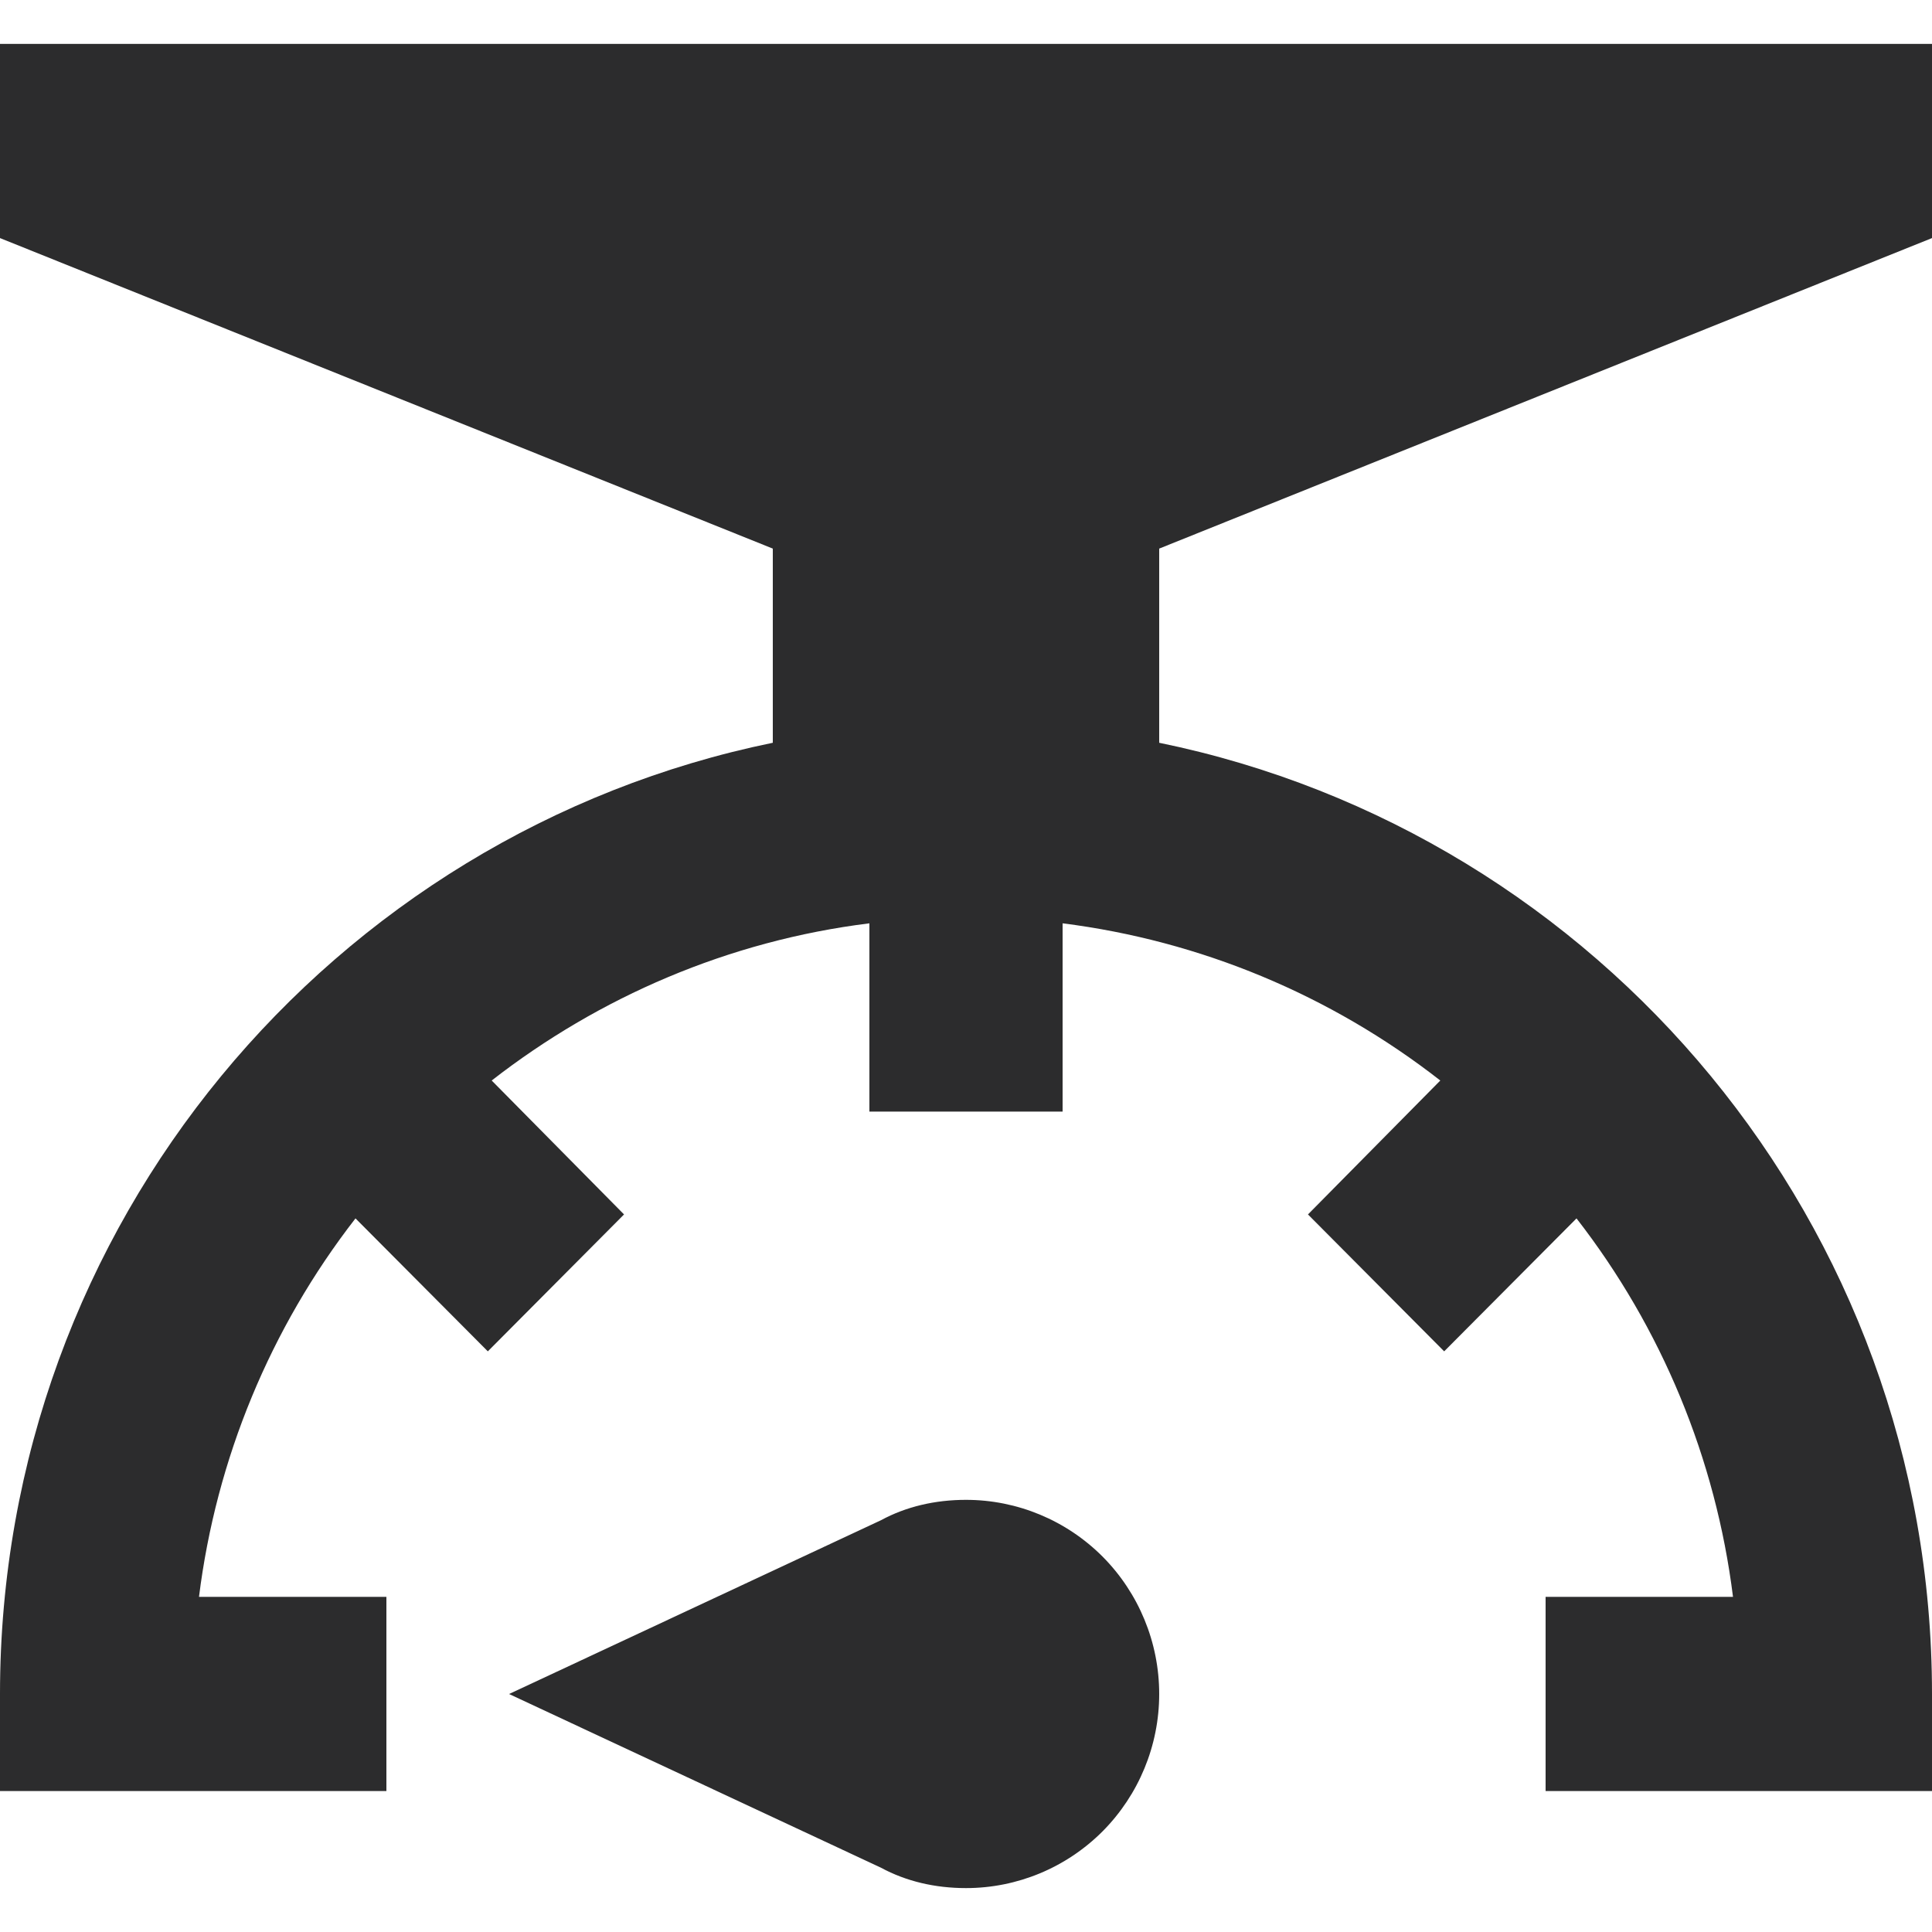 <svg width="22" height="22" viewBox="0 0 22 22" fill="none" xmlns="http://www.w3.org/2000/svg">
<path d="M7.106 13.829L5.555 15.388L4.048 13.874C3.078 15.123 2.462 16.612 2.266 18.184H4.4V20.395H0V19.29C0 13.94 3.784 9.486 8.8 8.458V6.247L0 2.711V0.5H22V2.711L13.2 6.247V8.458C18.216 9.486 22 13.94 22 19.29V20.395H17.6V18.184H19.734C19.538 16.612 18.922 15.123 17.952 13.874L16.445 15.388L14.894 13.829L16.401 12.304C15.153 11.33 13.668 10.712 12.1 10.514V12.658H9.9V10.514C8.294 10.713 6.82 11.354 5.599 12.304L7.106 13.829ZM11 17.079C11.584 17.079 12.143 17.312 12.556 17.726C12.968 18.141 13.2 18.703 13.2 19.29C13.2 19.876 12.968 20.438 12.556 20.853C12.143 21.267 11.584 21.5 11 21.5C10.648 21.5 10.318 21.423 10.032 21.268L5.797 19.29L10.032 17.311C10.318 17.156 10.648 17.079 11 17.079Z" fill="#2C2C2D"/>
</svg>
